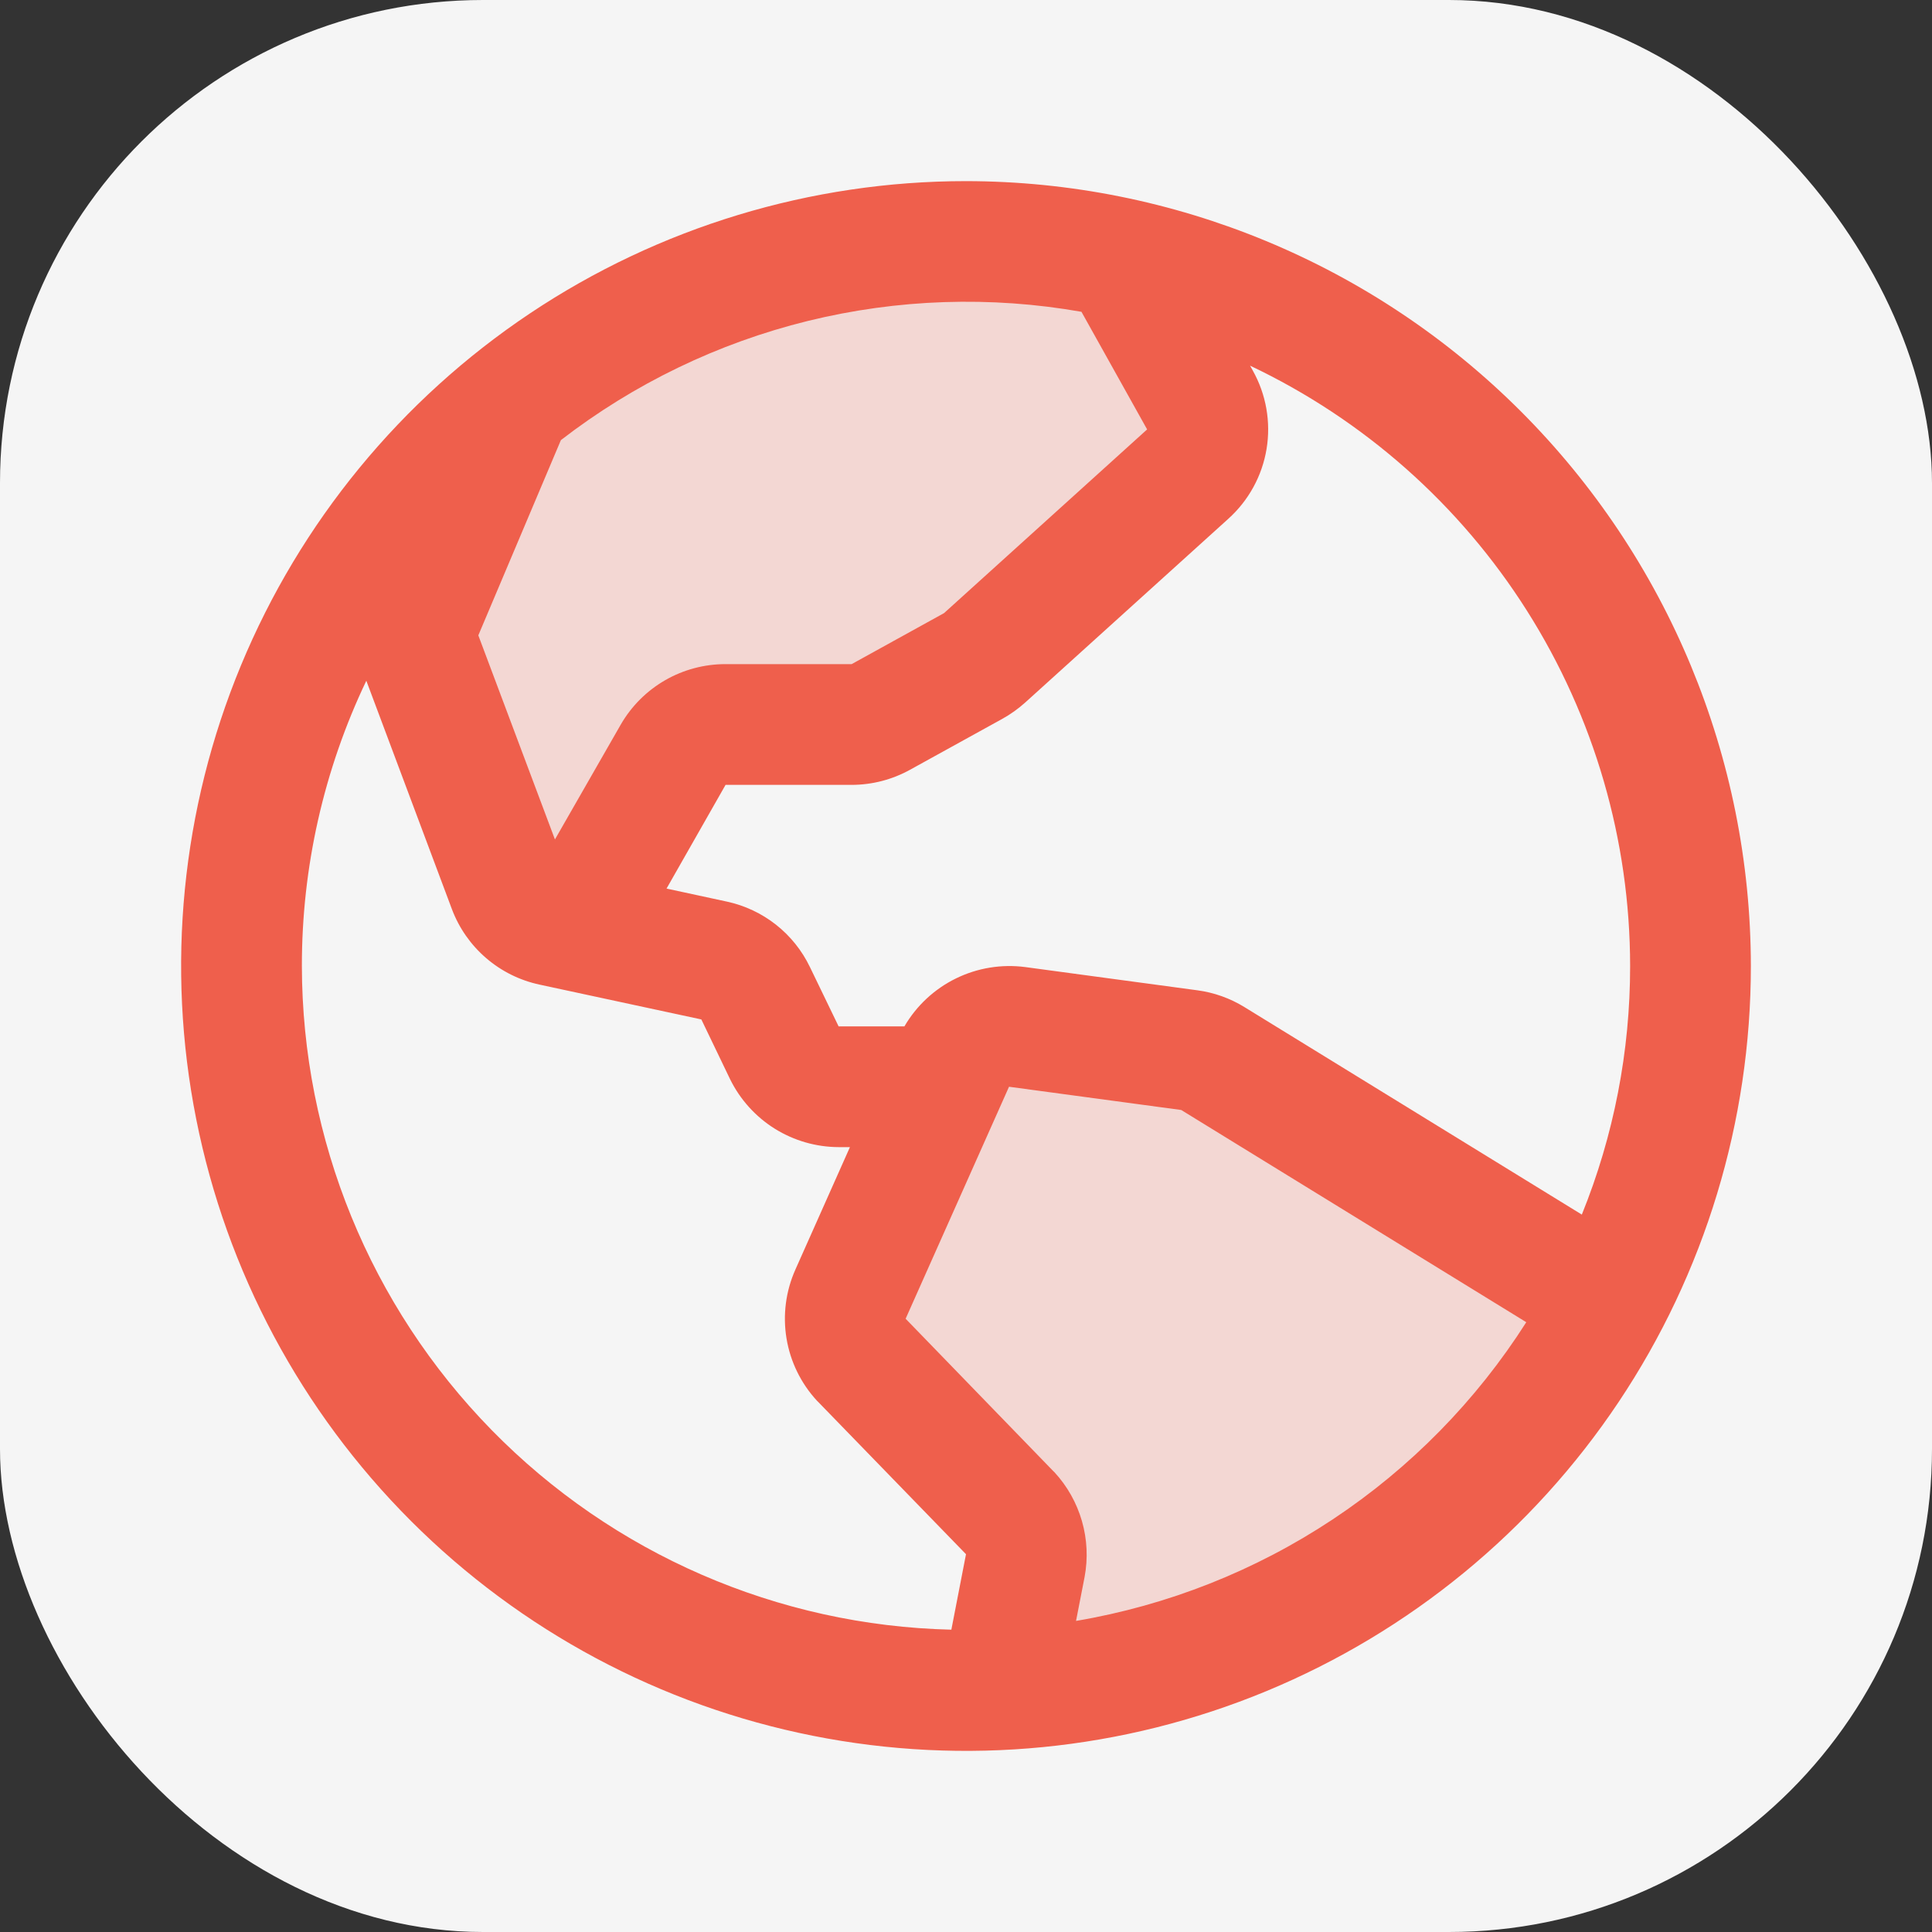 <svg width="64" height="64" viewBox="0 0 64 64" fill="none" xmlns="http://www.w3.org/2000/svg">
<rect x="0" y="0" width="64" height="64" fill="#333333" stroke="none"/>
<g clip-path="url(#clip0_4112_385)">
<g clip-path="url(#clip1_4112_385)">
<rect width="64" height="64" rx="16" fill="#F5F5F5"/>
<path opacity="0.2" d="M53.273 43.12C51.333 46.829 48.458 49.967 44.932 52.221C41.405 54.476 37.351 55.769 33.17 55.972L33.962 51.862C34.022 51.554 34.007 51.236 33.92 50.934C33.833 50.632 33.676 50.355 33.462 50.125L28.527 45.042C28.262 44.755 28.086 44.396 28.022 44.01C27.958 43.624 28.008 43.228 28.168 42.87L31.593 35.185C31.769 34.79 32.068 34.463 32.446 34.252C32.823 34.042 33.259 33.959 33.688 34.017L39.392 34.788C39.669 34.825 39.934 34.92 40.172 35.065L53.273 43.12ZM29.177 23.75L32.25 22.06C32.386 21.987 32.512 21.897 32.625 21.793L39.352 15.71C39.687 15.405 39.909 14.996 39.981 14.55C40.053 14.103 39.972 13.645 39.75 13.25L37.125 8.547C35.441 8.183 33.723 7.999 32 8C26.522 7.992 21.207 9.865 16.945 13.307L14 20.27C13.801 20.741 13.79 21.271 13.97 21.75L16.845 29.418C16.963 29.731 17.158 30.009 17.412 30.228C17.666 30.446 17.97 30.597 18.297 30.668L18.97 30.812L22.3 25C22.476 24.695 22.729 24.443 23.033 24.267C23.338 24.092 23.683 24 24.035 24H28.212C28.55 24.001 28.883 23.915 29.177 23.75Z" fill="#EF5F4C"/>
<path d="M32 6C26.858 6 21.831 7.525 17.555 10.382C13.28 13.239 9.947 17.299 7.979 22.05C6.011 26.801 5.496 32.029 6.5 37.072C7.503 42.116 9.979 46.749 13.615 50.385C17.251 54.021 21.884 56.497 26.928 57.5C31.971 58.504 37.199 57.989 41.95 56.021C46.701 54.053 50.761 50.721 53.618 46.445C56.475 42.169 58 37.142 58 32C57.993 25.107 55.251 18.498 50.377 13.623C45.502 8.749 38.893 6.007 32 6ZM54 32C54.002 34.822 53.459 37.619 52.4 40.235L41.225 33.362C40.75 33.069 40.218 32.879 39.665 32.805L33.96 32.035C33.174 31.933 32.375 32.064 31.663 32.414C30.952 32.763 30.359 33.315 29.96 34H27.78L26.83 32.035C26.567 31.488 26.183 31.008 25.706 30.632C25.23 30.257 24.673 29.995 24.08 29.867L22.08 29.435L24.035 26H28.212C28.889 25.999 29.553 25.827 30.145 25.5L33.208 23.81C33.477 23.66 33.728 23.481 33.958 23.275L40.685 17.19C41.359 16.585 41.808 15.769 41.956 14.876C42.104 13.982 41.943 13.065 41.5 12.275L41.41 12.113C45.175 13.898 48.356 16.713 50.584 20.234C52.812 23.754 53.997 27.834 54 32ZM35.828 10.335L38 14.225L31.273 20.31L28.212 22H24.035C23.332 21.999 22.641 22.183 22.032 22.534C21.422 22.886 20.917 23.391 20.565 24L18.383 27.808L15.845 21.047L18.58 14.58C21.001 12.71 23.786 11.365 26.756 10.633C29.727 9.902 32.817 9.798 35.83 10.33L35.828 10.335ZM10 32C9.997 28.73 10.726 25.501 12.135 22.55L14.97 30.117C15.206 30.744 15.596 31.301 16.104 31.738C16.611 32.175 17.22 32.477 17.875 32.617L23.233 33.77L24.185 35.75C24.516 36.423 25.028 36.991 25.664 37.389C26.3 37.786 27.035 37.998 27.785 38H28.155L26.348 42.057C26.029 42.772 25.927 43.564 26.054 44.336C26.181 45.108 26.532 45.825 27.062 46.4L27.098 46.435L32 51.485L31.515 53.985C25.77 53.851 20.304 51.477 16.284 47.37C12.265 43.263 10.009 37.747 10 32ZM35.645 53.695L35.928 52.242C36.044 51.625 36.014 50.99 35.84 50.386C35.666 49.783 35.354 49.228 34.928 48.767C34.915 48.757 34.904 48.745 34.892 48.733L30 43.685L33.425 36L39.13 36.77L50.56 43.8C48.904 46.401 46.721 48.625 44.152 50.329C41.583 52.034 38.685 53.18 35.645 53.695Z" fill="#EF5F4C"/>
</g>
</g>
<defs>
<clipPath id="clip0_4112_385">
<rect width="64" height="64" fill="white"/>
</clipPath>
<clipPath id="clip1_4112_385">
<rect width="64" height="64" rx="16" fill="white"/>
</clipPath>
</defs>
</svg>
